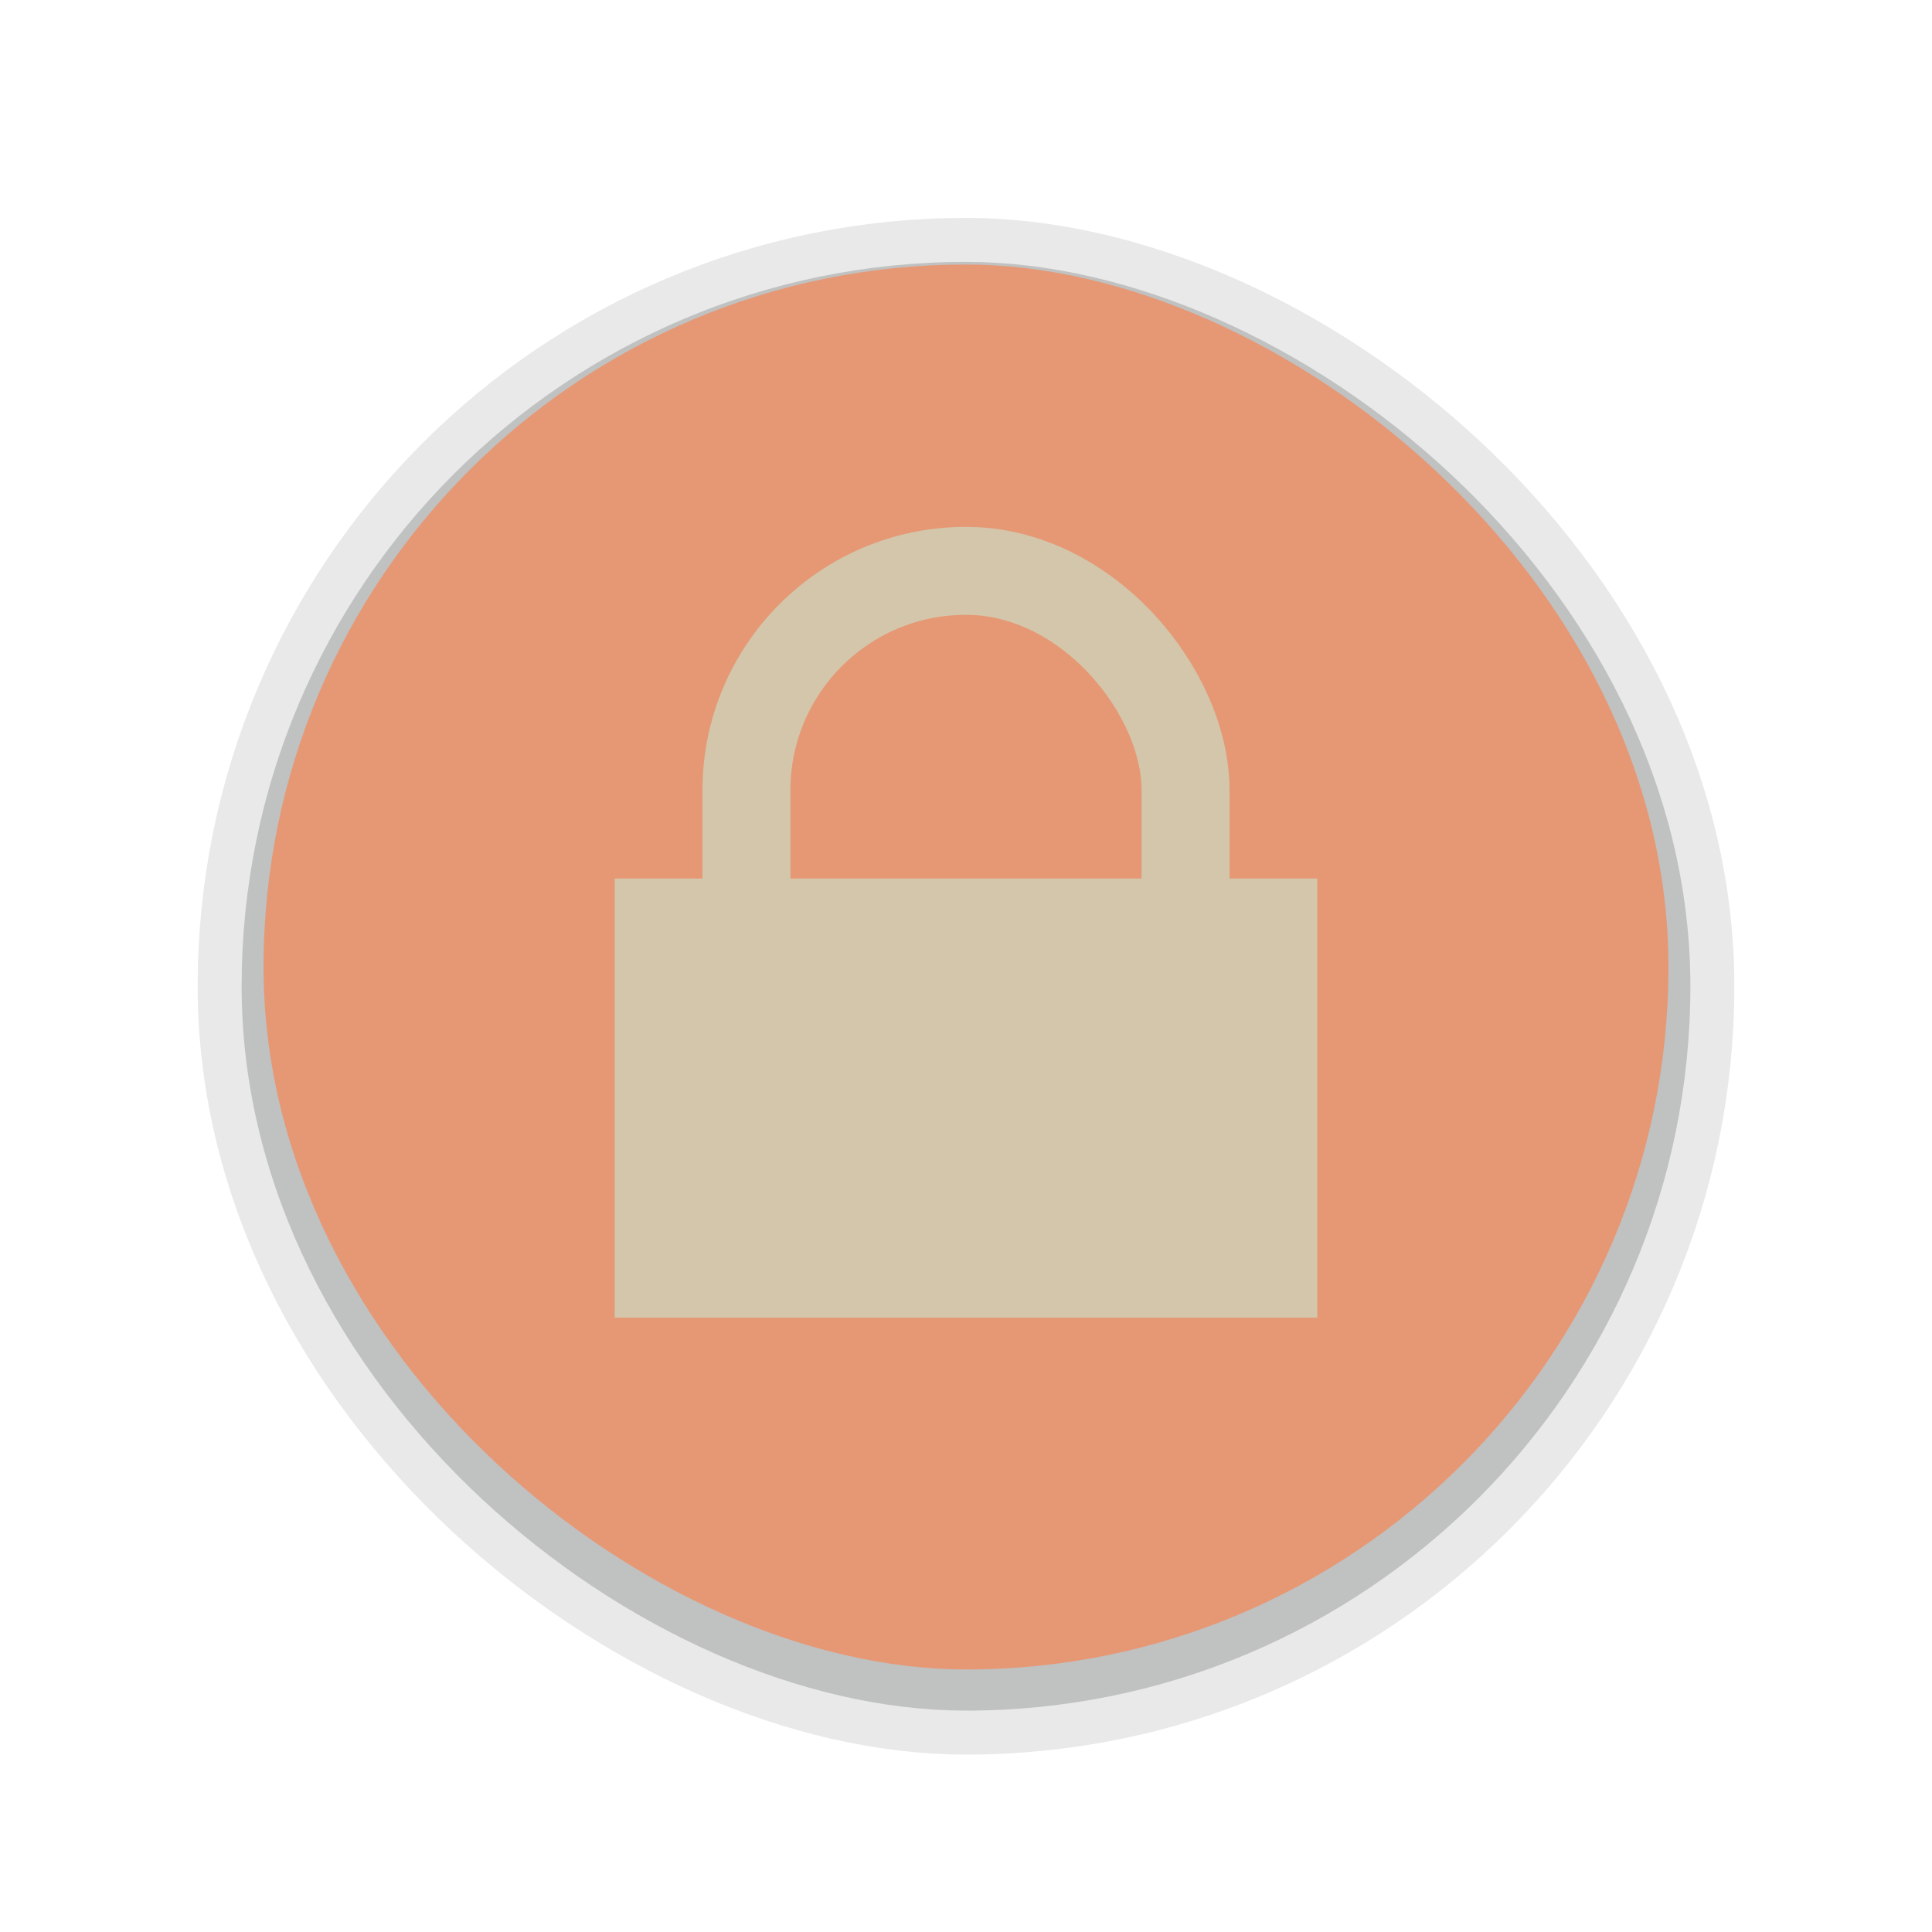 <svg width="22" height="22" version="1.1" viewBox="0 0 5.821 5.821" xmlns="http://www.w3.org/2000/svg">
 <rect transform="matrix(0,-1,-1,0,0,0)" x="-5.088" y="-5.027" width="4.233" height="4.233" rx="2.117" ry="2.117" fill="none" opacity=".1" stroke="#1e2326" stroke-width=".397"/>
 <rect transform="matrix(0,-1,-1,0,0,0)" x="-5.088" y="-5.027" width="4.233" height="4.233" rx="2.117" ry="2.117" fill="none" opacity=".2" stroke="#1e2326" stroke-width=".132"/>
 <g transform="translate(3.969 -289.59)">
  <rect transform="matrix(0 -1 -1 0 0 0)" x="-294.62" y="-1.058" width="4.233" height="4.233" rx="2.117" ry="2.117" fill="#e69875"/>
  <path d="M-2.117 292.237H0v1.323h-2.117z" fill="#d3c6aa"/>
  <rect x="-1.72" y="291.31" width="1.323" height="1.852" ry=".661" fill="none" stroke="#d3c6aa" stroke-linejoin="round" stroke-width=".265"/>
 </g>
</svg>
